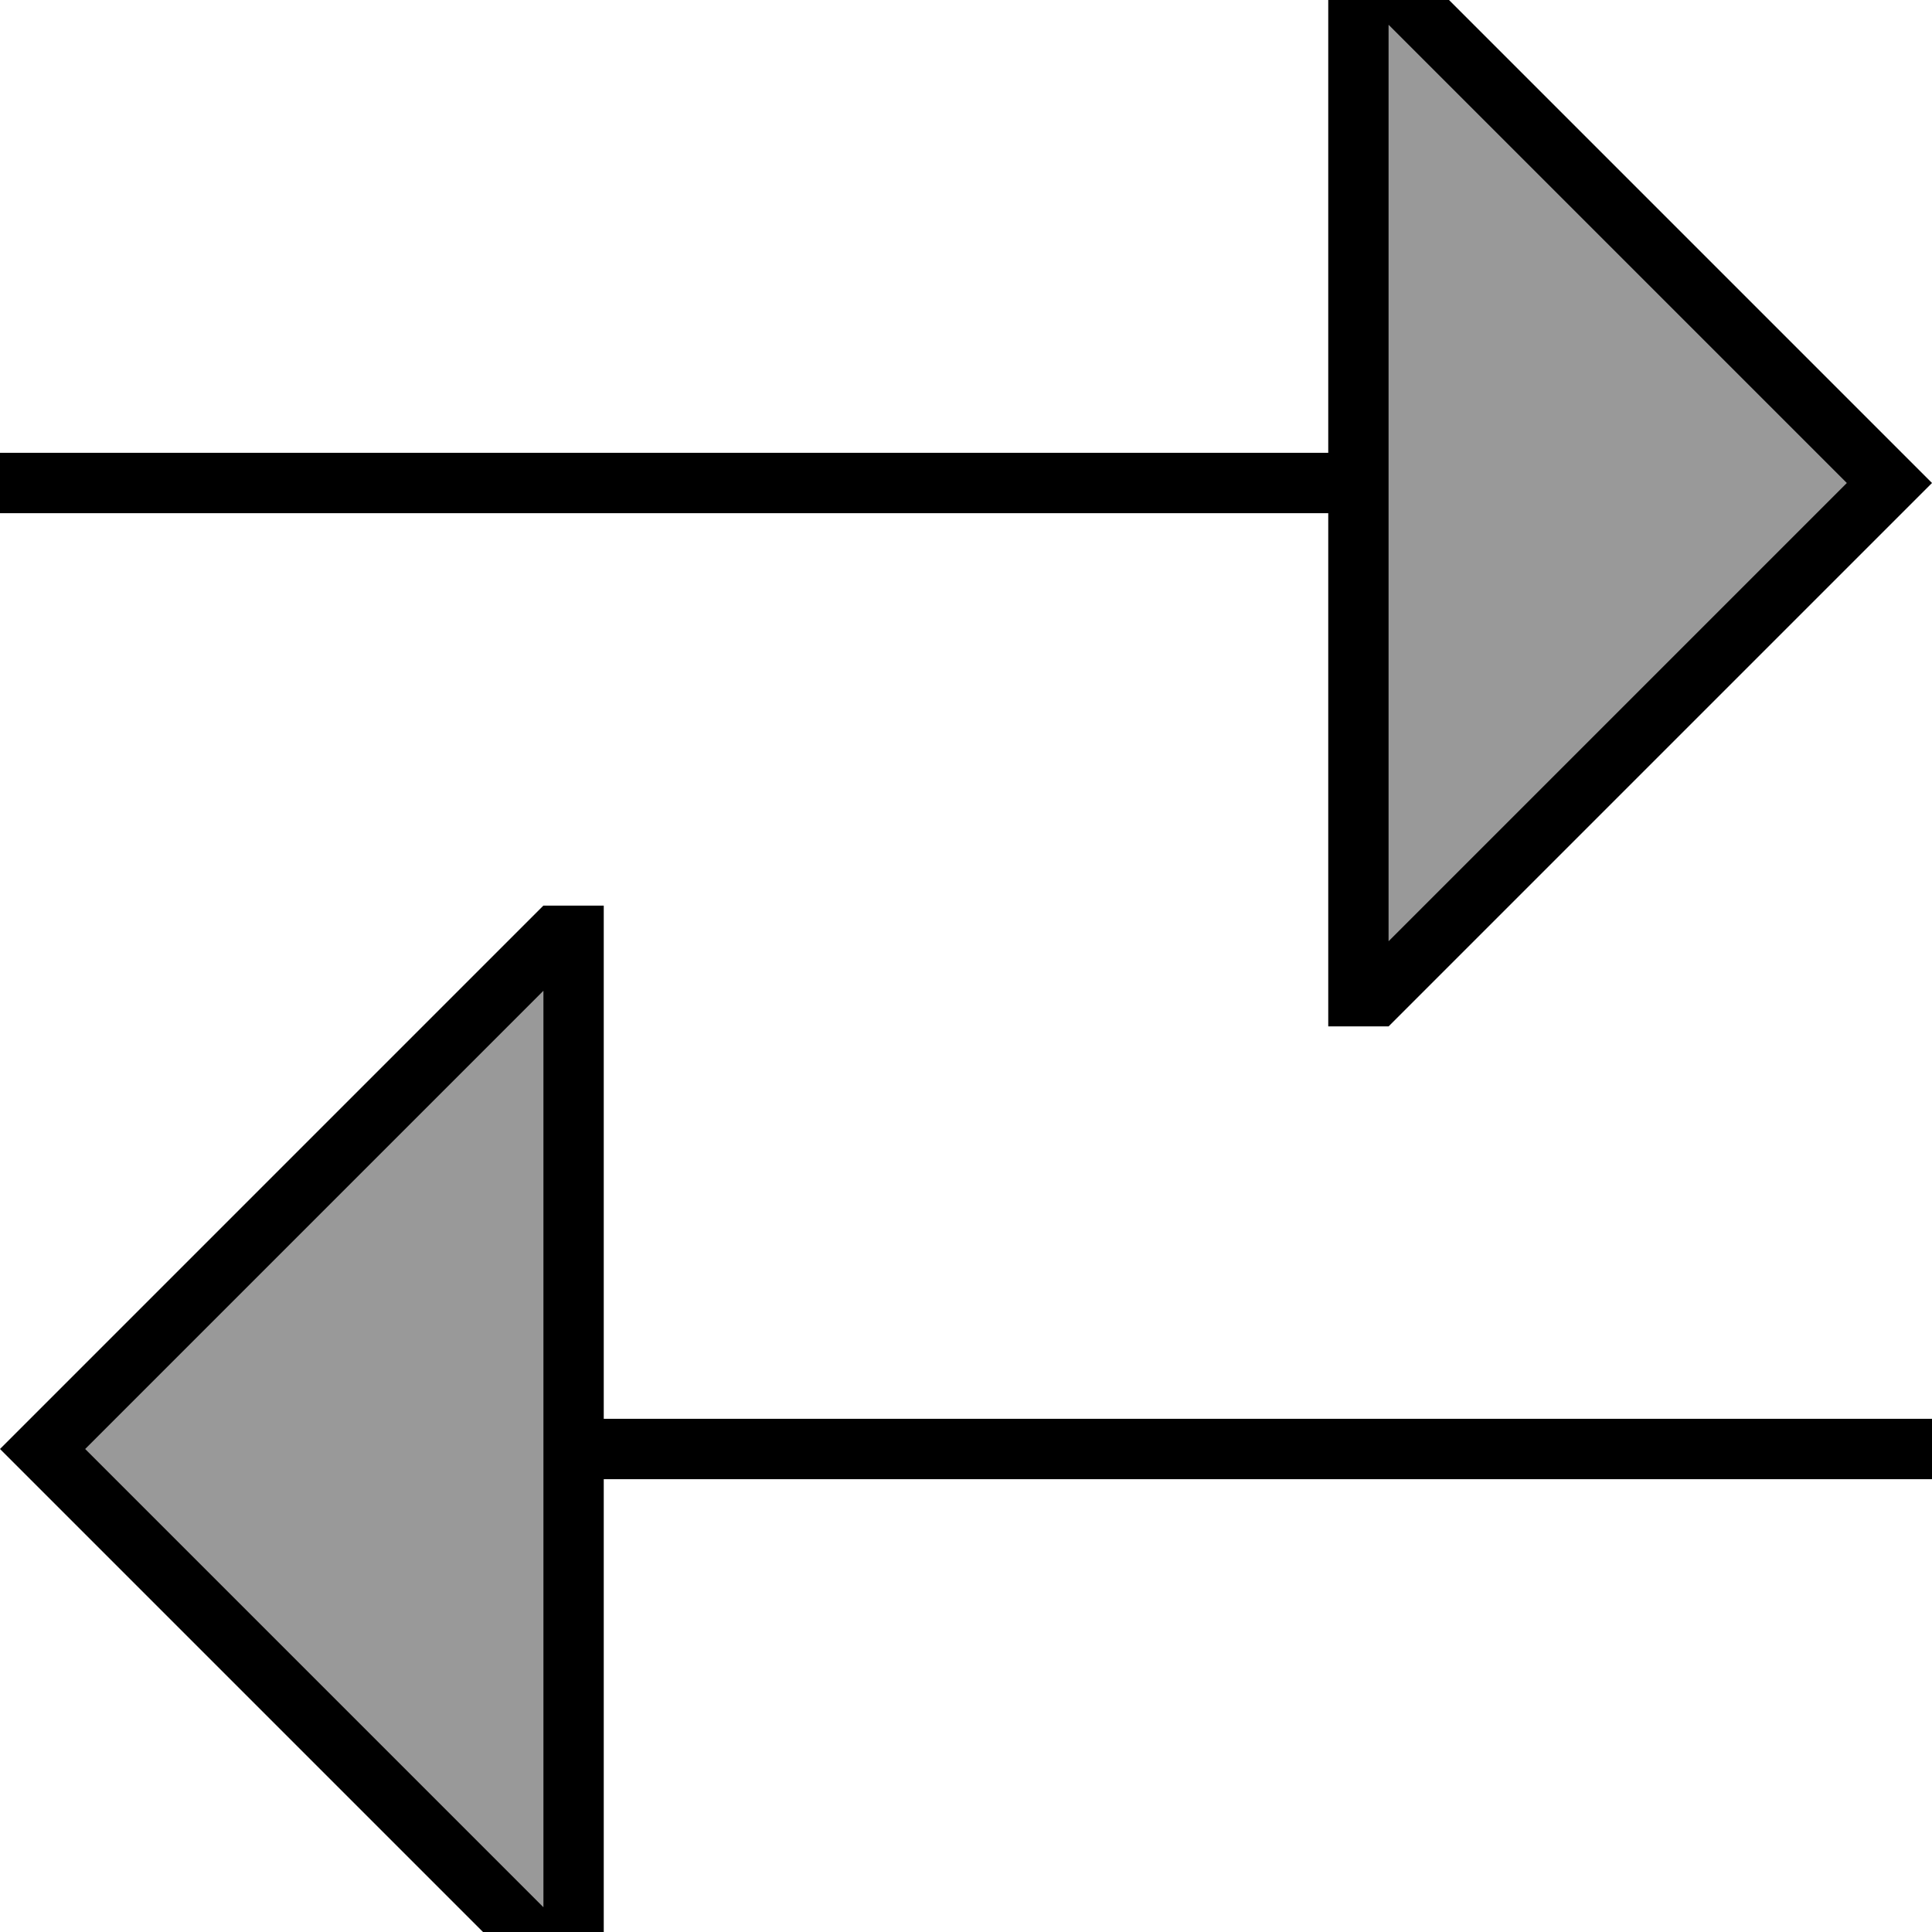 <svg xmlns="http://www.w3.org/2000/svg" viewBox="0 0 512 512"><!--! Font Awesome Pro 7.0.0 by @fontawesome - https://fontawesome.com License - https://fontawesome.com/license (Commercial License) Copyright 2025 Fonticons, Inc. --><path style="fill:currentColor;opacity:.4" d="M22.6 384L144 262.6 144 505.4 22.6 384zM368 6.6L489.4 128 368 249.4 368 6.6z"/><path style="fill:currentColor;opacity:1" d="M500.7 139.3l-132.7 132.7-16 0 0-136-352 0 0-16 352 0 0-136 16 0 132.7 132.7 11.3 11.3-11.3 11.3zM368 249.4L489.4 128 368 6.6 368 249.4zM160 392l0 136-16 0-132.7-132.7-11.3-11.3 11.3-11.3 132.7-132.7 0 0 16 0 0 136 352 0 0 16-352 0zM22.6 384L144 505.4 144 262.6 22.6 384z"/></svg>